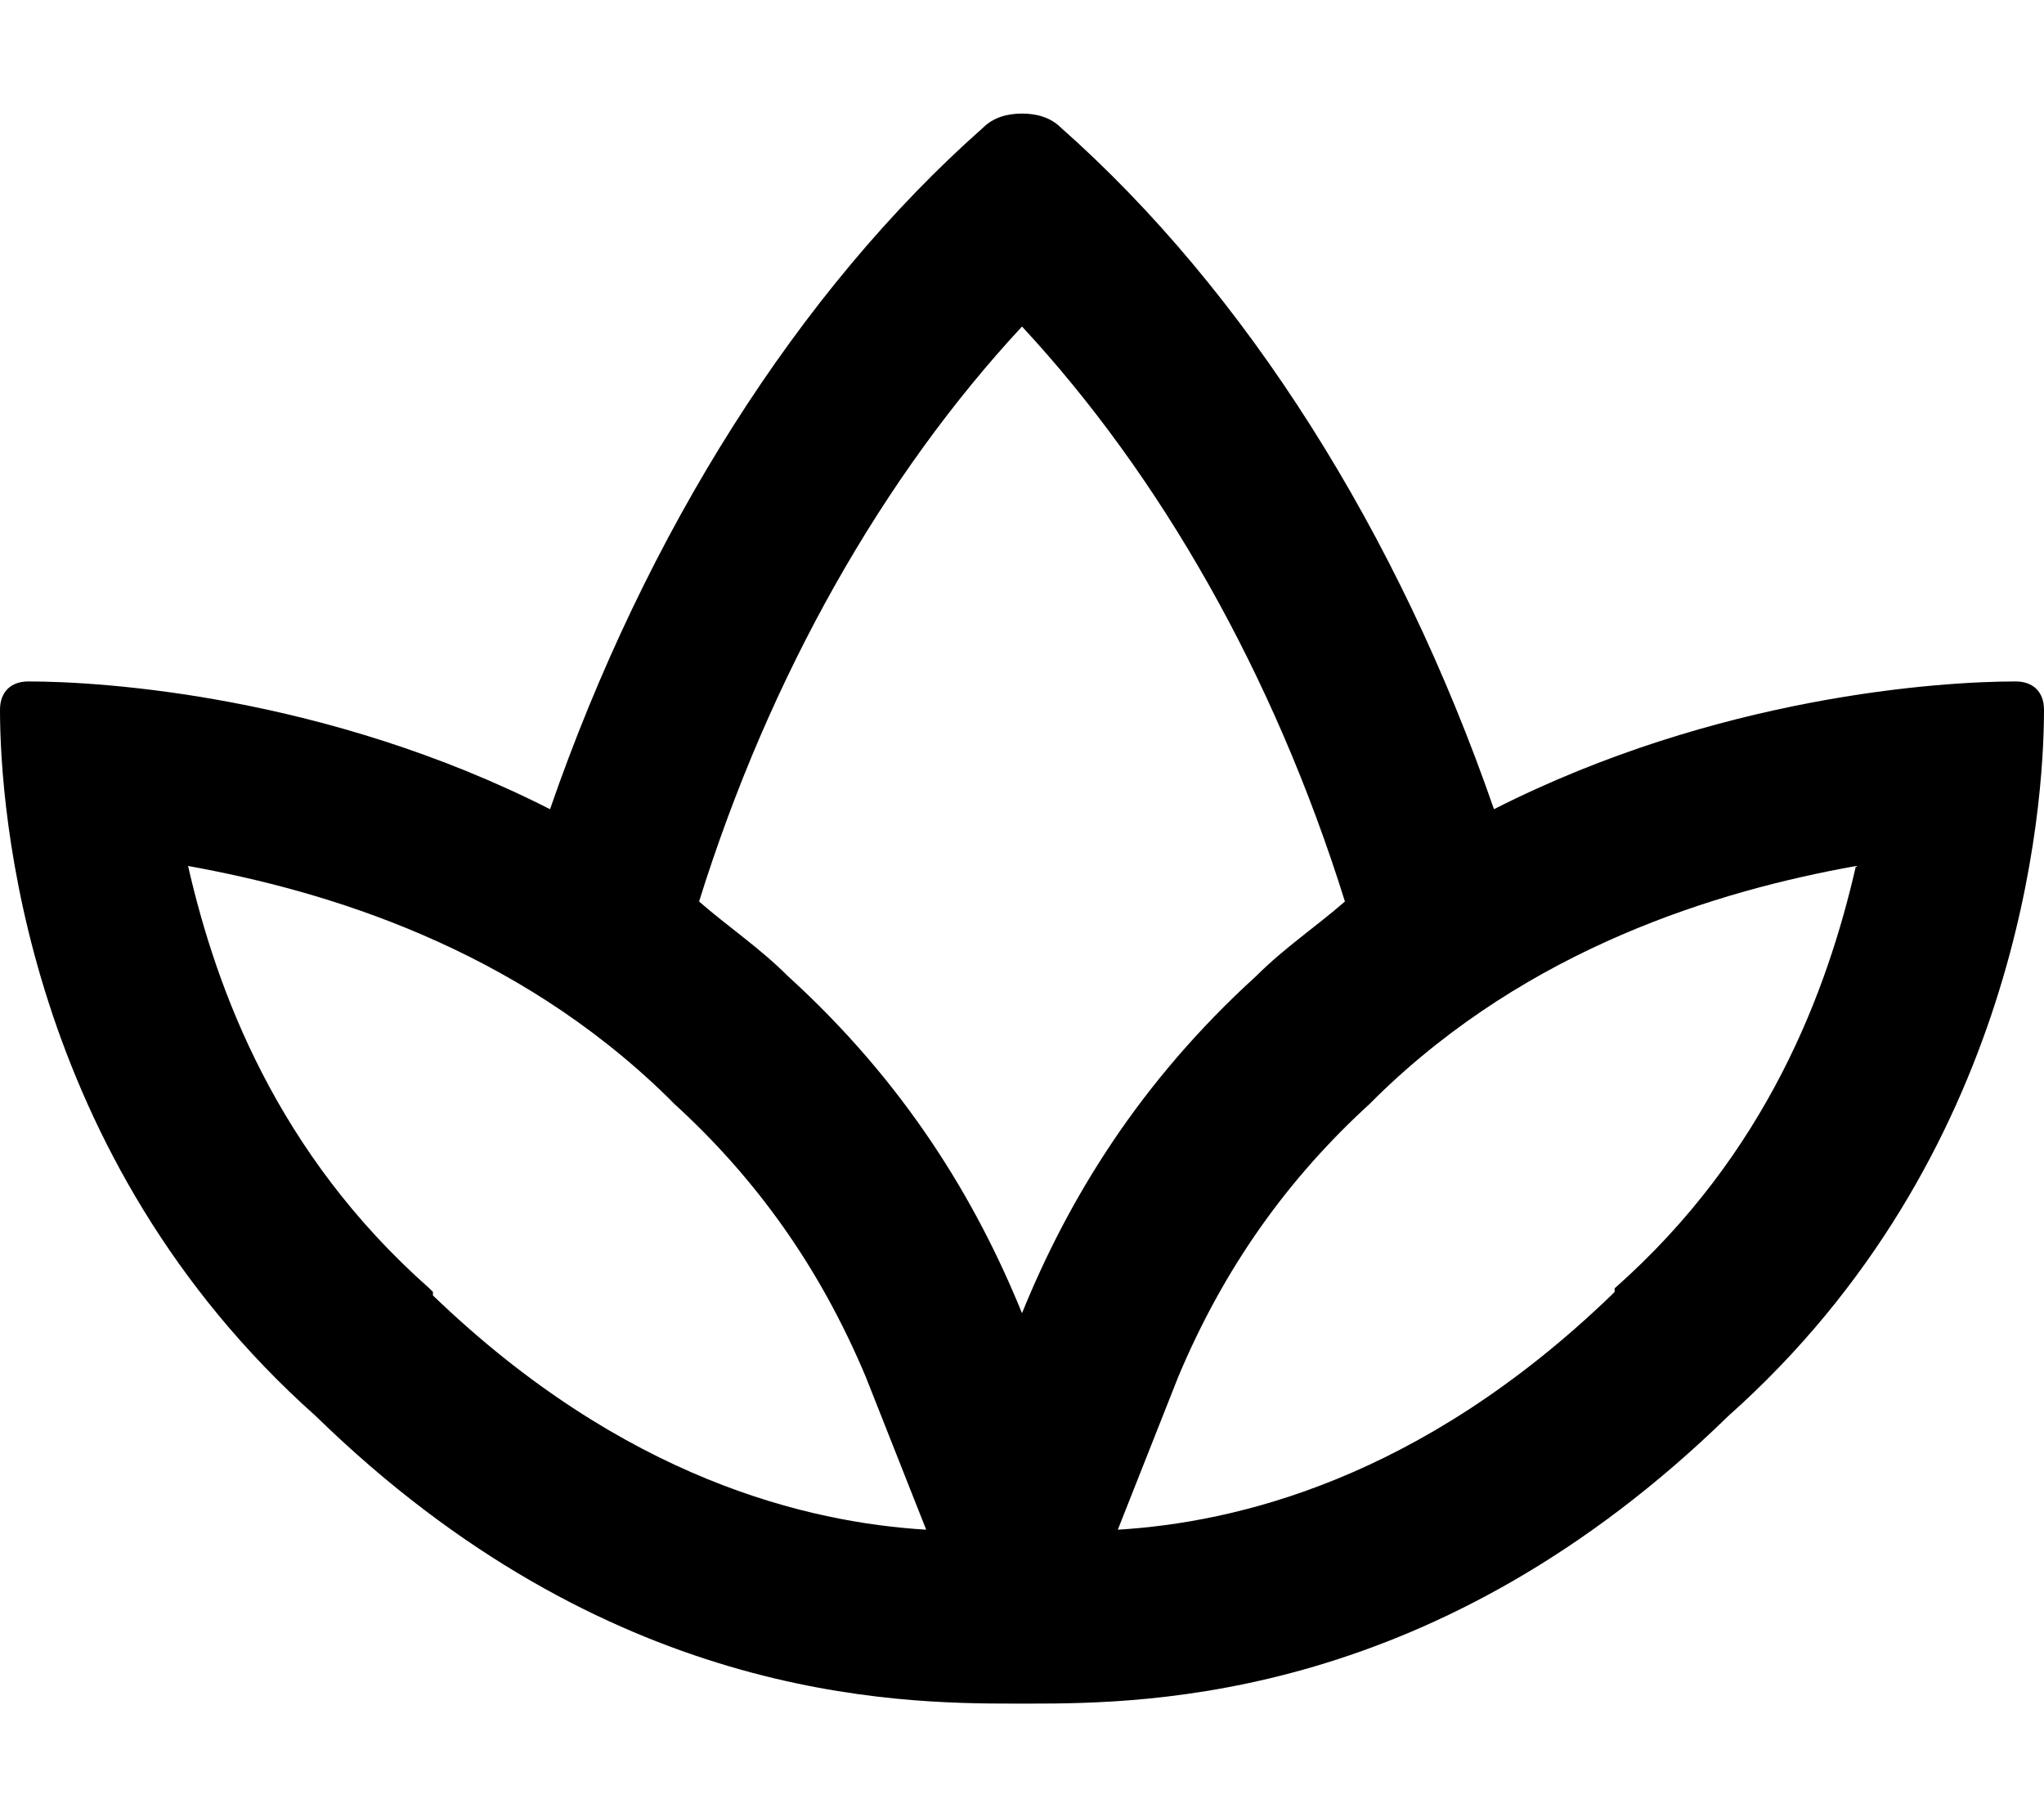 <svg xmlns="http://www.w3.org/2000/svg" viewBox="0 0 576 512"><!-- Font Awesome Pro 6.0.0-alpha1 by @fontawesome - https://fontawesome.com License - https://fontawesome.com/license (Commercial License) --><path d="M568 192C547 192 484 196 421 228C394 150 351 82 299 36C296 33 292 32 288 32S280 33 277 36C225 82 182 150 155 228C92 196 29 192 8 192C3 192 0 195 0 200C0 228 7 326 89 399C171 479 252 480 286 480H290C324 480 405 479 487 399C569 326 576 228 576 200C576 195 573 192 568 192ZM122 365L122 364L121 363C78 325 61 279 53 244C92 251 145 267 188 309L189 310L190 311C213 332 231 357 244 388L261 431C228 429 176 417 122 365ZM288 370C275 338 255 305 222 275C214 267 205 261 197 254C217 190 249 134 288 92C327 134 359 190 379 254C371 261 362 267 354 275C321 305 301 338 288 370ZM455 363L455 364L454 365C400 417 348 429 315 431L332 388C345 357 363 332 386 311L387 310L388 309C431 267 484 251 523 244C515 279 498 325 455 363Z"/></svg>